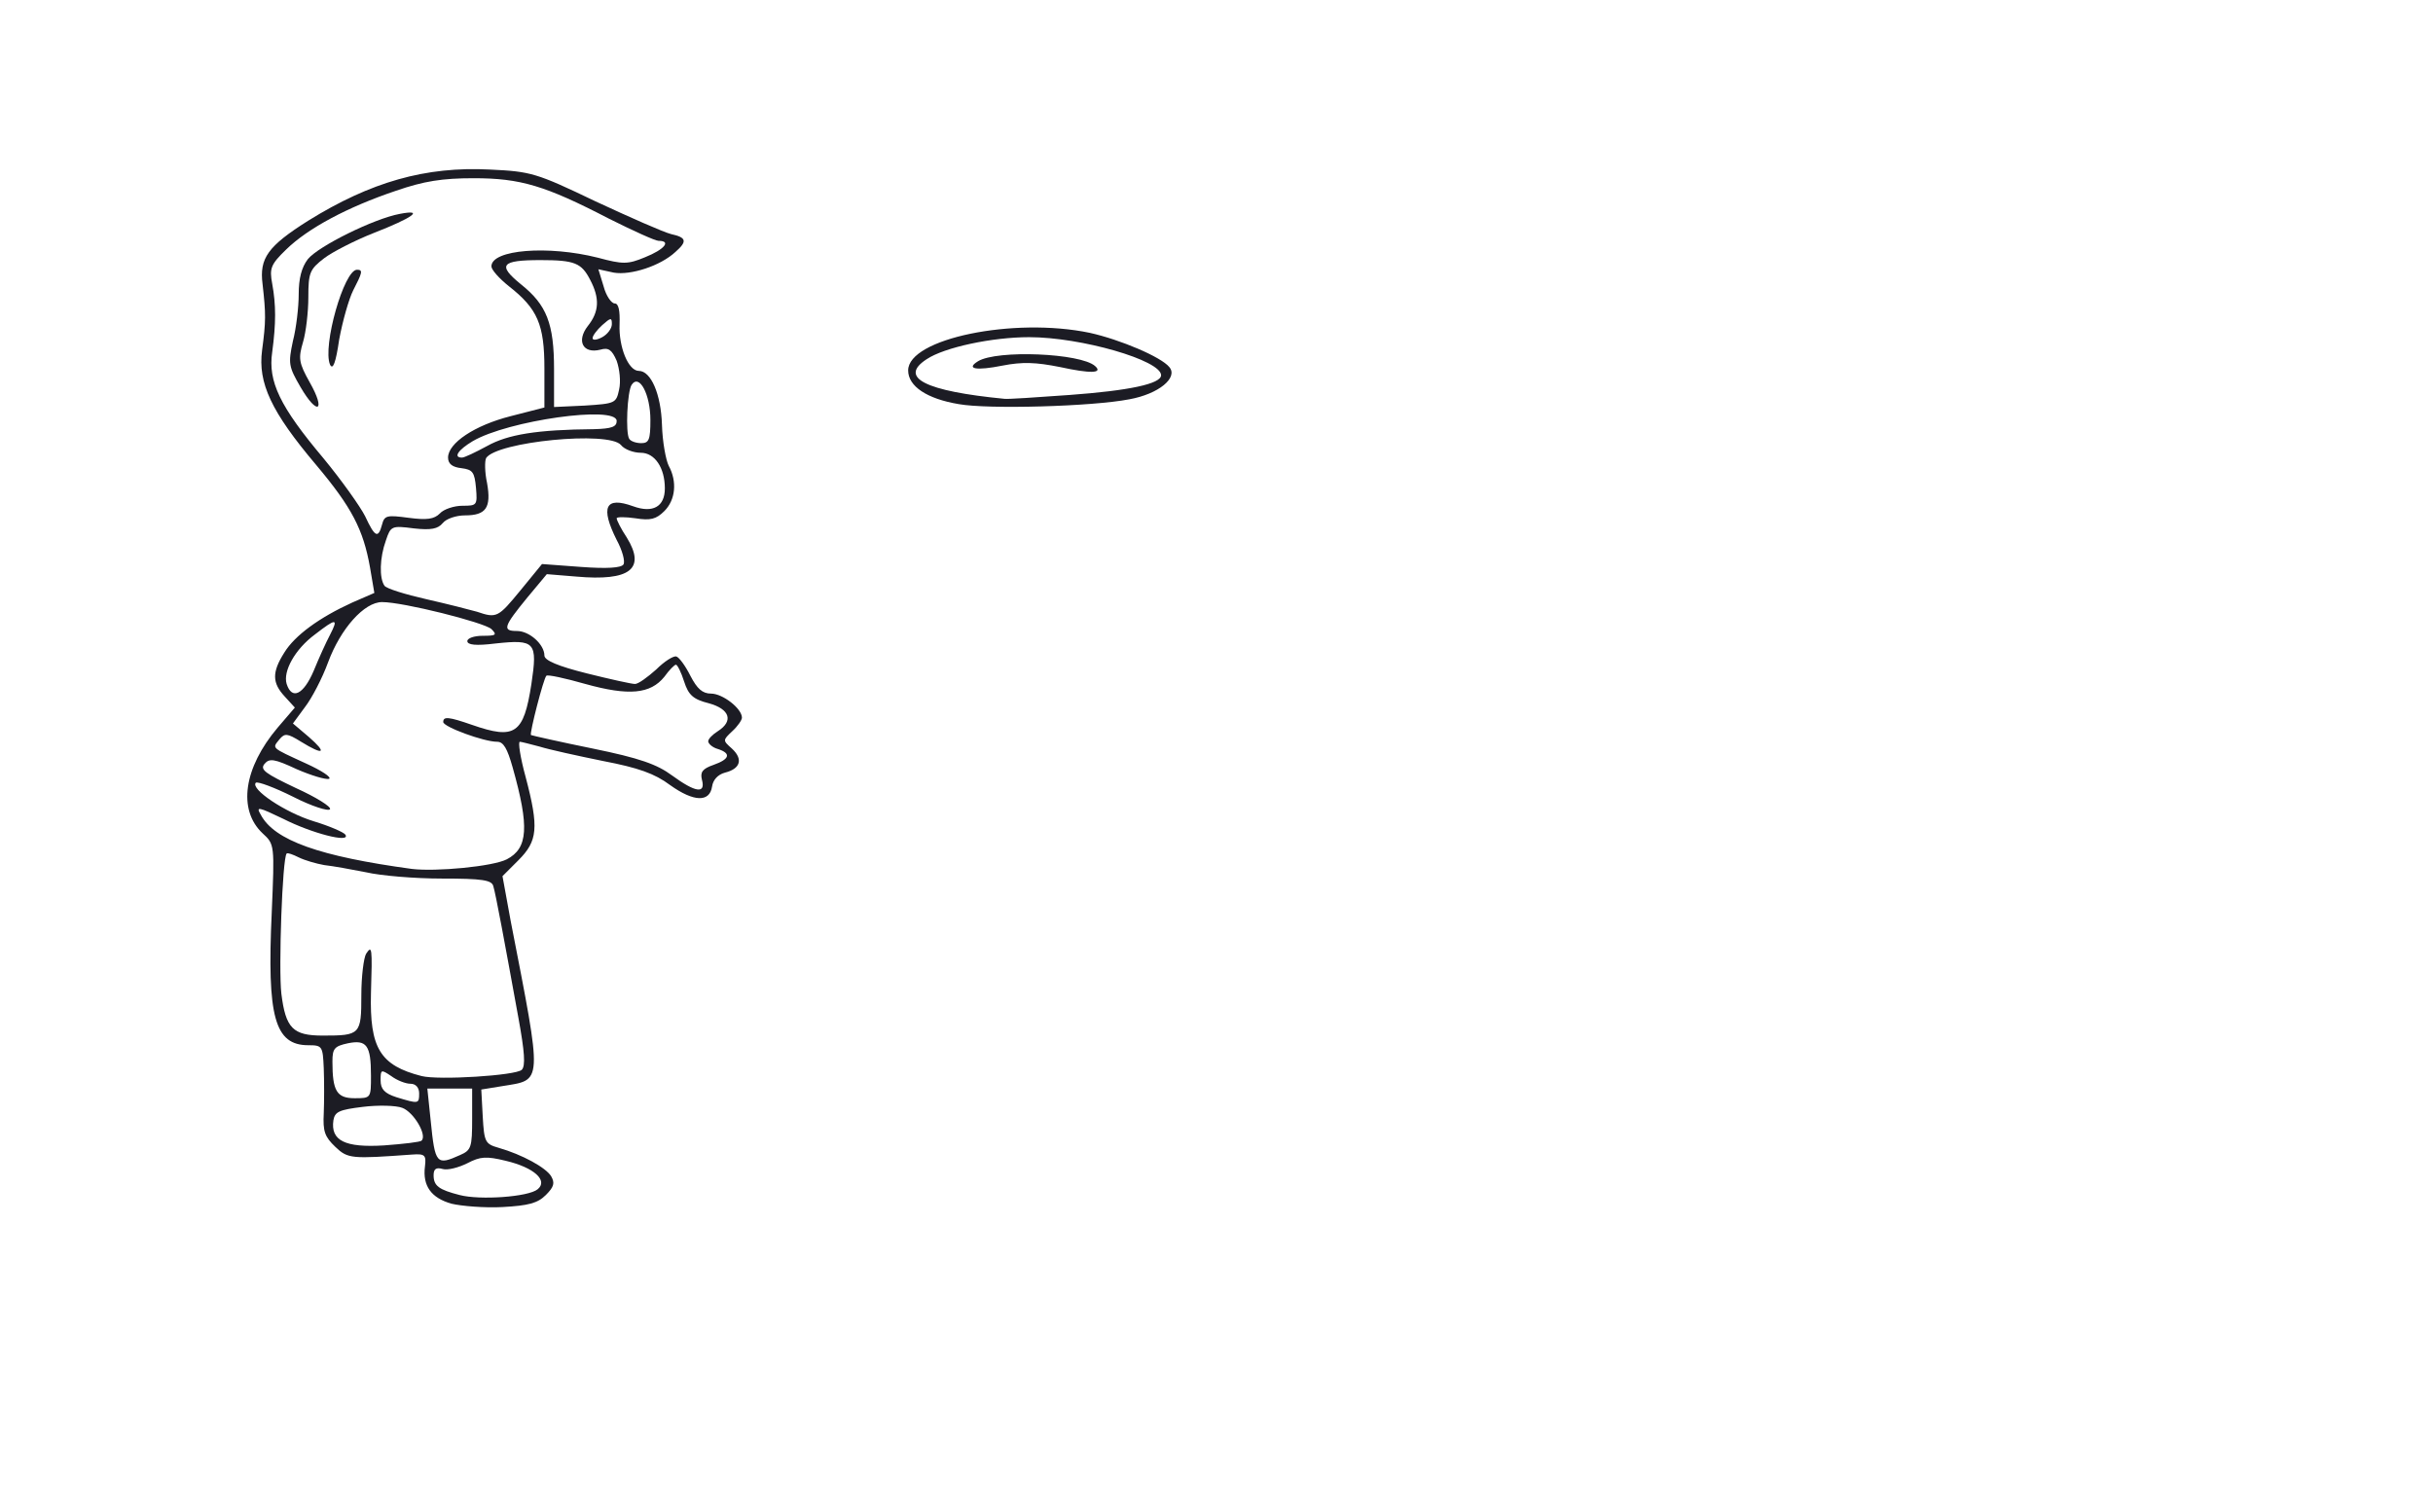 <?xml version="1.0" encoding="utf-8"?>
<!DOCTYPE svg PUBLIC "-//W3C//DTD SVG 1.0//EN" "http://www.w3.org/TR/2001/REC-SVG-20010904/DTD/svg10.dtd">
<svg version="1.0" xmlns="http://www.w3.org/2000/svg" width="505px" height="314px" viewBox="0 0 505 314" preserveAspectRatio="xMidYMid meet">
 <g fill="#1c1c24">
  <path d="M93.7 249.9 c-4.2 -1.2 -6 -3.7 -5.5 -7.7 0.3 -2.4 0 -2.7 -2.7 -2.5 -12.5 0.9 -13.3 0.9 -15.9 -1.6 -2.2 -2.1 -2.6 -3.2 -2.4 -7 0.1 -2.5 0.1 -6.7 0 -9.3 -0.2 -4.6 -0.3 -4.8 -3.2 -4.8 -7 0 -8.6 -5.9 -7.6 -27.5 0.6 -14.2 0.6 -14.2 -1.9 -16.5 -5.2 -4.9 -3.9 -13.6 3.1 -21.9 l3.6 -4.2 -2.1 -2.3 c-2.6 -2.8 -2.7 -5 -0.1 -9.1 2.2 -3.6 7.3 -7.3 14.1 -10.4 l4.6 -2 -0.9 -5.3 c-1.4 -7.9 -3.8 -12.5 -11.2 -21.3 -9.3 -11 -12.1 -17 -11.2 -23.8 0.8 -6 0.8 -7.5 0.1 -13.7 -0.7 -5.4 1.1 -7.9 9.5 -13.2 12.9 -8 24.3 -11.3 37.7 -10.6 8.5 0.4 9.6 0.7 21.9 6.6 7.1 3.3 14.1 6.4 15.7 6.8 3.2 0.7 3.4 1.5 0.9 3.7 -3.1 2.9 -9.3 4.9 -12.8 4.3 l-3.2 -0.7 1.1 3.6 c0.5 1.9 1.6 3.5 2.3 3.5 0.8 0 1.1 1.5 1 4.3 -0.2 4.7 1.8 9.7 4 9.7 2.5 0 4.6 4.8 4.8 11.2 0.1 3.5 0.8 7.3 1.4 8.5 1.8 3.3 1.4 7.1 -0.9 9.4 -1.7 1.7 -2.9 2 -6 1.5 -2.1 -0.3 -3.9 -0.3 -3.9 0 0 0.4 0.9 2.2 2.1 4 4 6.5 0.7 9.1 -10.5 8.1 l-6.1 -0.5 -4 4.8 c-5 6.1 -5.3 7 -2.2 7 2.6 0 5.7 2.8 5.7 5.1 0 1 2.8 2.2 8.8 3.7 4.8 1.2 9.3 2.2 10 2.2 0.7 0 2.6 -1.4 4.4 -3 1.7 -1.7 3.6 -2.9 4.2 -2.7 0.6 0.2 1.9 2 2.9 4 1.4 2.7 2.5 3.7 4.3 3.7 2.4 0 6.4 3.1 6.4 5 0 0.5 -0.9 1.8 -2 2.8 -2 1.9 -2 1.9 -0.1 3.6 2.4 2.2 1.8 4.2 -1.4 5 -1.5 0.4 -2.5 1.5 -2.7 2.9 -0.5 3.3 -3.8 3.2 -8.7 -0.3 -3.2 -2.4 -6.6 -3.6 -13.9 -5 -5.4 -1.1 -11.3 -2.4 -13.2 -3 -1.9 -0.5 -3.8 -1 -4.1 -1 -0.4 0 0.1 3.3 1.2 7.3 2.8 10.6 2.5 13.3 -1.5 17.3 l-3.3 3.3 1.7 9.3 c6.7 34.4 6.7 32.9 -1.8 34.3 l-4.3 0.7 0.3 5.6 c0.3 5.3 0.5 5.7 3.3 6.5 4.9 1.4 9.8 4.1 10.9 5.9 0.8 1.4 0.6 2.2 -1.1 3.9 -1.7 1.7 -3.6 2.2 -9 2.5 -3.7 0.2 -8.5 -0.2 -10.6 -0.7z m17.9 -3 c2.2 -1.8 -0.7 -4.5 -6.6 -5.9 -4.1 -1 -5.3 -0.9 -8 0.5 -1.8 0.9 -4.1 1.5 -5.1 1.2 -1.4 -0.4 -1.9 0 -1.9 1.3 0 2.2 1.1 3 5.4 4.1 4.2 1.1 14.3 0.4 16.2 -1.2z m-16.1 -7.1 c2.3 -1 2.5 -1.6 2.5 -7.5 l0 -6.3 -4.6 0 -4.7 0 0.7 6.7 c0.9 9 1.2 9.3 6.1 7.1z m-8 -3 c1.2 -1.1 -1.6 -5.9 -4 -6.8 -1.3 -0.5 -5 -0.6 -8.2 -0.2 -4.9 0.6 -5.8 1 -6.1 2.8 -0.6 4.2 2.4 5.7 10.5 5.2 4 -0.3 7.6 -0.7 7.8 -1z m-0.5 -9.8 c0 -1.2 -0.7 -2 -1.8 -2 -1 0 -2.8 -0.7 -4 -1.6 -2.1 -1.4 -2.2 -1.4 -2.2 0.9 0 1.8 0.8 2.7 3.3 3.5 4.6 1.4 4.7 1.4 4.7 -0.8z m-10 -3.7 c0 -6.3 -0.9 -7.5 -4.8 -6.7 -2.8 0.6 -3.2 1.1 -3.2 3.8 0 6.1 0.9 7.6 4.6 7.6 3.4 0 3.4 0 3.4 -4.7z m31.3 -1.2 c0.8 -0.8 0.6 -3.7 -0.7 -10.8 -2.8 -15.4 -4.7 -25.7 -5.2 -27.3 -0.3 -1.3 -2.3 -1.6 -10.7 -1.6 -5.6 0 -12.7 -0.6 -15.7 -1.3 -3 -0.6 -6.9 -1.3 -8.7 -1.5 -1.7 -0.3 -4.1 -1 -5.3 -1.6 -1.2 -0.6 -2.3 -1 -2.5 -0.8 -0.9 0.9 -1.7 24 -1.1 29.1 0.9 7.2 2.4 8.7 8.6 8.7 7.8 0 8 -0.2 8 -8.4 0 -3.9 0.5 -7.8 1 -8.6 1.2 -1.8 1.3 -1.4 1 8.2 -0.3 11.4 1.9 15 10.5 17.2 3.5 0.9 19.6 -0.1 20.8 -1.3z m-3.1 -43.7 c4.4 -2.3 4.7 -6.7 1.2 -19.1 -1.1 -3.9 -1.9 -5.3 -3.2 -5.3 -2.8 0 -11.2 -3.1 -11.2 -4.1 0 -1.2 1.1 -1.1 6 0.6 8.9 3.1 10.7 1.9 12.3 -8.5 1.3 -8.7 0.8 -9.3 -7.5 -8.4 -4 0.5 -5.8 0.3 -5.8 -0.5 0 -0.6 1.4 -1.1 3.2 -1.1 2.8 0 3 -0.2 1.8 -1.4 -1.6 -1.4 -18.3 -5.6 -22.7 -5.6 -3.7 0 -8.6 5.5 -11.2 12.5 -1.2 3.3 -3.4 7.5 -4.8 9.3 l-2.5 3.4 3.3 2.8 c3.9 3.4 3.1 3.9 -1.6 1 -2.9 -1.8 -3.4 -1.8 -4.5 -0.5 -1.5 1.9 -1.9 1.6 5.5 5 3.3 1.5 5.4 2.9 4.8 3.2 -0.7 0.2 -3.7 -0.7 -6.7 -2 -4.7 -2.2 -5.7 -2.3 -6.7 -1.1 -1 1.2 0.2 2 6.5 5 4.2 1.9 7.4 3.9 7.1 4.4 -0.3 0.5 -3.8 -0.6 -7.7 -2.6 -3.8 -1.9 -7.3 -3.2 -7.7 -2.9 -1.2 1.3 6.1 6.2 12 8 3.3 1 6.3 2.3 6.6 2.8 1.1 1.8 -7 -0.3 -12.9 -3.3 -5.2 -2.5 -5.7 -2.6 -4.7 -0.9 2.8 5.4 12.3 8.7 31.4 11.3 5 0.6 16.8 -0.5 19.7 -2z m40.5 -16.5 c-0.4 -1.6 0.1 -2.3 2.4 -3.1 3.4 -1.2 3.7 -2.4 0.9 -3.3 -1.1 -0.3 -2 -1.1 -2 -1.6 0 -0.5 0.9 -1.4 2 -2.1 3.3 -2.1 2.5 -4.6 -1.9 -5.8 -3.2 -0.8 -4.2 -1.7 -5.1 -4.5 -0.6 -1.9 -1.4 -3.5 -1.7 -3.5 -0.3 0 -1.4 1.1 -2.4 2.5 -2.9 3.6 -7.4 4 -16.4 1.5 -4.2 -1.2 -7.9 -2 -8.1 -1.7 -0.6 0.6 -3.5 11.9 -3.2 12.3 0.2 0.1 5.9 1.4 12.8 2.8 9.8 2 13.4 3.3 16.5 5.6 4.8 3.5 7 3.9 6.2 0.9z m-80.6 -22.6 c1.1 -2.7 2.6 -6 3.4 -7.5 1.8 -3.5 1.3 -3.5 -3.1 -0.1 -4.2 3.1 -6.7 7.7 -5.9 10.3 1.1 3.4 3.5 2.2 5.6 -2.7z m42.9 -16.7 l4.5 -5.5 8.1 0.6 c5.4 0.4 8.3 0.2 8.8 -0.5 0.4 -0.6 -0.2 -2.9 -1.4 -5.1 -3.4 -6.8 -2.4 -9.1 3.4 -7 4.1 1.5 6.6 0.1 6.6 -3.7 0 -4.3 -2.1 -7.4 -5 -7.4 -1.5 0 -3.4 -0.7 -4.1 -1.6 -2.5 -3 -25.8 -0.7 -28 2.7 -0.3 0.6 -0.3 2.9 0.2 5.2 0.9 5.1 -0.2 6.7 -4.6 6.7 -1.8 0 -3.9 0.7 -4.6 1.6 -1 1.2 -2.4 1.5 -6 1.1 -4.6 -0.6 -4.8 -0.5 -5.8 2.5 -1.3 3.6 -1.4 7.8 -0.3 9.4 0.4 0.6 4.3 1.8 8.7 2.8 4.4 1 9.1 2.2 10.5 2.6 4.1 1.4 4.4 1.2 9 -4.4z m-28.7 -13.7 c0.5 -1.9 1 -2 5.5 -1.4 3.8 0.5 5.3 0.3 6.5 -0.9 0.8 -0.9 3 -1.6 4.7 -1.6 3 0 3.1 -0.1 2.8 -3.7 -0.3 -3.3 -0.7 -3.8 -3 -4.1 -1.9 -0.2 -2.8 -0.9 -2.8 -2.2 0 -3 5.5 -6.7 13 -8.6 l7 -1.8 0 -8.1 c0 -9.1 -1.4 -12.4 -7.4 -17.1 -2 -1.6 -3.6 -3.4 -3.6 -4.1 0 -3.5 11.8 -4.4 22.1 -1.8 5.2 1.4 6.2 1.4 9.8 -0.1 4 -1.6 5.5 -3.4 2.8 -3.4 -0.7 0 -5.3 -2.1 -10.3 -4.6 -13.3 -6.9 -18.4 -8.4 -28.1 -8.4 -6.5 0 -10.3 0.6 -16.1 2.6 -10.1 3.4 -18.3 7.8 -22.8 12.2 -3.2 3.1 -3.5 3.9 -2.9 7.1 0.8 4.4 0.8 8.2 0 14.2 -0.9 6.1 1.6 11.3 10.6 22 3.8 4.6 7.7 10.1 8.7 12.1 2 4.3 2.7 4.7 3.5 1.7z m21.8 -16.3 c4.3 -2.4 10.3 -3.4 22.2 -3.5 3.7 -0.1 4.7 -0.5 4.7 -1.7 0 -3.3 -22.6 -0.1 -29.9 4.2 -3 1.8 -4.1 3.4 -2.2 3.4 0.5 0 2.8 -1.1 5.2 -2.4z m33.9 -5.4 c0 -5.3 -2.3 -9.7 -3.9 -7.3 -0.9 1.4 -1.3 9.9 -0.5 11.2 0.3 0.5 1.4 0.9 2.5 0.9 1.6 0 1.9 -0.7 1.9 -4.8z m-6.5 -6.3 c0.4 -1.7 0.1 -4.3 -0.5 -6 -1 -2.3 -1.7 -2.8 -3.4 -2.3 -3.6 0.9 -5 -1.8 -2.6 -4.9 2.4 -3 2.5 -5.8 0.5 -9.6 -1.8 -3.5 -3.2 -4.1 -10.3 -4.1 -8.2 0 -9 1 -4.1 5 5.4 4.3 6.9 8.2 6.9 17.7 l0 7.8 6.4 -0.3 c6.3 -0.4 6.5 -0.5 7.1 -3.3z m-1.5 -13.6 c0 -1.4 -0.2 -1.4 -2 0.2 -1.1 1 -2 2.2 -2 2.7 0 0.5 0.9 0.4 2 -0.2 1.1 -0.6 2 -1.8 2 -2.7z"/>
  <path d="M62.4 80.4 c-2.5 -4.3 -2.6 -4.9 -1.6 -9.6 0.7 -2.7 1.2 -7.1 1.2 -9.7 0 -3.3 0.6 -5.6 1.9 -7.3 2.2 -2.7 13.7 -8.4 19.1 -9.4 5.2 -1 2.7 0.8 -5.5 4 -3.8 1.5 -8.5 3.9 -10.2 5.2 -3 2.3 -3.3 3 -3.3 8.1 0 3.1 -0.5 7.3 -1.1 9.3 -1 3.4 -0.9 4.3 1.4 8.4 3.4 6 1.6 7 -1.9 1z"/>
  <path d="M68.5 75.7 c-1.6 -3.8 2.9 -19.7 5.6 -19.7 1.3 0 1.1 0.6 -0.8 4.3 -0.9 1.8 -2.2 6.4 -2.9 10.2 -0.7 4.8 -1.3 6.4 -1.9 5.2z"/>
  <path d="M199 83.9 c-6.6 -1.1 -10.5 -3.7 -10.5 -7 0 -6.6 21.9 -11.1 37.7 -7.8 6.3 1.4 14.8 5 16.5 7.1 1.9 2.2 -2.2 5.6 -8.3 6.7 -7.7 1.5 -29.3 2.1 -35.4 1z m23 -1.9 c12.3 -0.9 19 -2.3 19 -4.1 0 -3.1 -16.6 -7.9 -27.4 -7.9 -7.6 0 -17.6 2.1 -21.3 4.6 -5.8 3.8 -0.3 6.6 16.2 8.2 0.6 0.1 6.6 -0.3 13.5 -0.8z"/>
  <path d="M220 76.2 c-5 -1 -7.8 -1.1 -11.9 -0.3 -5.5 1.1 -7.7 0.7 -5.1 -0.9 3.9 -2.4 21.3 -1.7 24.3 1 1.7 1.5 -0.9 1.6 -7.3 0.2z"/>
 </g>
 <g fill="#ffffff">
 </g>
</svg>